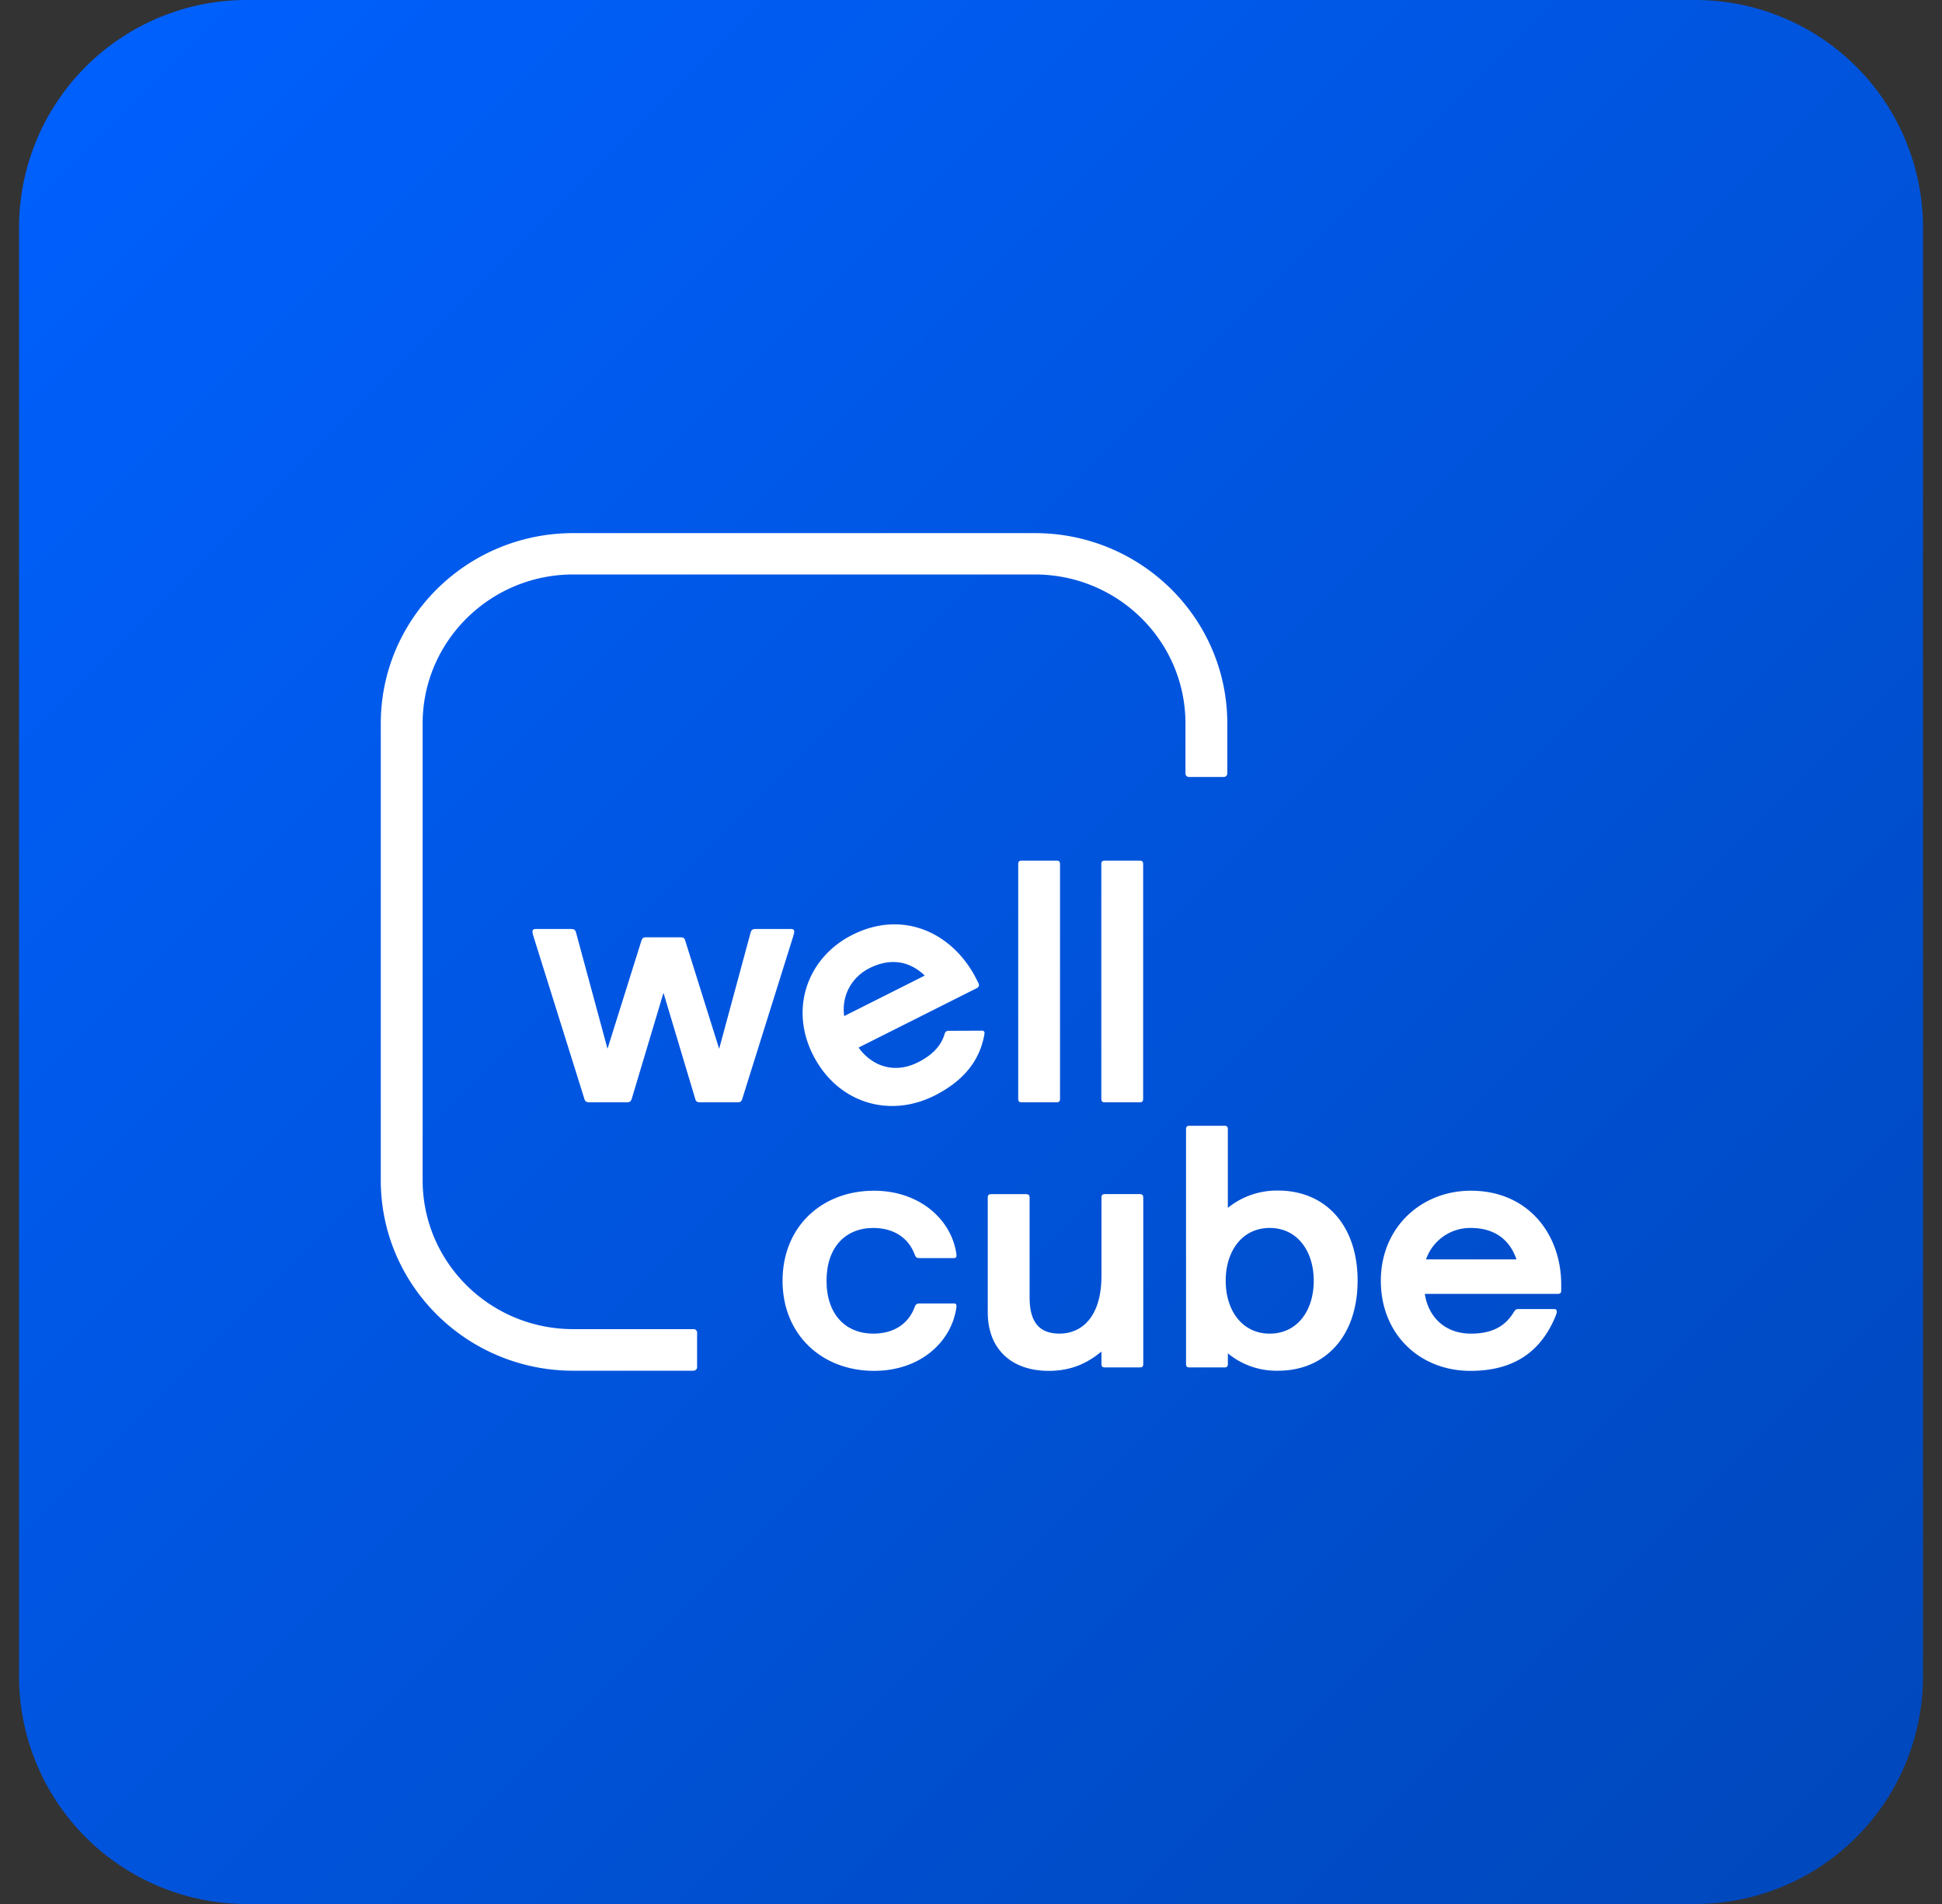 <svg xmlns="http://www.w3.org/2000/svg" width="51" height="50" viewBox="0 0 51 50" fill="none"><rect x="0" y="0" width="51" height="50" fill="#333333" stroke="none"/><g clip-path="url(#wellcube-logo-id-a)"><path fill="url(#wellcube-logo-linear-gradient)" d="M44.519 0H6.48A5.981 5.981 0 0 0 .5 5.981V44.02A5.981 5.981 0 0 0 6.481 50H44.52a5.981 5.981 0 0 0 5.981-5.981V5.98A5.981 5.981 0 0 0 44.519 0Z"/><path fill="#fff" d="M18.216 35.996h-3.16c-2.793 0-5.056-2.238-5.056-5.001V19C10 16.238 12.262 14 15.056 14h12.12c2.792 0 5.055 2.238 5.055 5.001v1.313c0 .048-.042.09-.091.09h-.918a.092.092 0 0 1-.09-.09V19c0-2.163-1.77-3.914-3.957-3.914h-12.12c-2.182 0-3.956 1.755-3.956 3.914v11.99c0 2.163 1.77 3.914 3.957 3.914h3.16c.05 0 .091.041.091.09v.908a.093.093 0 0 1-.09.093Z"/><path fill="#fff" fill-rule="evenodd" d="M32.246 35.539v.281c0 .064-.027.09-.091.09h-.917c-.065 0-.091-.026-.091-.09v-6.167c0-.064.026-.09.09-.09h.918c.064 0 .09.026.09.09v2.066a2.047 2.047 0 0 1 1.32-.454c1.239 0 2.088.907 2.088 2.365 0 1.459-.853 2.366-2.088 2.366a2.004 2.004 0 0 1-1.32-.457Zm2.255-1.905c0-.78-.432-1.387-1.156-1.387s-1.156.608-1.156 1.387c0 .78.432 1.388 1.156 1.388.727 0 1.156-.608 1.156-1.388Z" clip-rule="evenodd"/><path fill="#fff" d="M22.953 31.269c-1.368 0-2.402.94-2.402 2.365 0 1.421 1.038 2.366 2.402 2.366 1.21 0 2.035-.754 2.164-1.668.008-.075-.007-.102-.064-.102h-.898c-.065 0-.103.012-.13.083-.166.465-.568.709-1.09.709-.724 0-1.229-.5-1.229-1.388 0-.888.505-1.387 1.228-1.387.523 0 .925.248 1.092.709.026.075.064.082.129.082h.898c.057 0 .072-.03.064-.101-.121-.896-.955-1.668-2.164-1.668ZM25.94 31.448v3.019c0 .944.606 1.533 1.603 1.533.587 0 1.008-.199 1.383-.506v.326c0 .064.026.09.09.09h.918c.064 0 .09-.026.09-.09v-4.372c0-.063-.026-.09-.09-.09h-.917c-.065 0-.091.027-.091.09v2.059c0 1.08-.523 1.515-1.1 1.515-.503 0-.787-.267-.787-.945v-2.628c0-.064-.027-.09-.091-.09h-.917c-.065 0-.091.026-.091.09Z"/><path fill="#fff" fill-rule="evenodd" d="M38.628 31.269c-1.3 0-2.365.96-2.365 2.365 0 1.406 1.023 2.366 2.353 2.366 1.103 0 1.853-.472 2.248-1.47.019-.052.019-.07.019-.09 0-.037-.02-.063-.065-.063h-.936c-.064 0-.083.01-.129.082-.235.39-.595.563-1.125.563-.679 0-1.118-.435-1.21-1.043h3.491c.065 0 .091-.026.091-.09v-.154c0-1.323-.868-2.466-2.372-2.466Zm-.004.978c.652 0 1.034.334 1.201.825H37.45a1.228 1.228 0 0 1 1.175-.825Z" clip-rule="evenodd"/><path fill="#fff" d="M26.74 22.69v6.168c0 .064.03.09.09.09h.917c.065 0 .091-.026.091-.09V22.69c0-.063-.026-.09-.09-.09h-.918c-.064 0-.09.027-.09.09Z"/><path fill="#fff" fill-rule="evenodd" d="M24.901 27.07c-.041 0-.08.03-.09.07-.092.323-.323.567-.706.758-.602.304-1.193.113-1.553-.382v-.008l3.103-1.56a.09.09 0 0 0 .042-.127l-.068-.135c-.607-1.18-1.906-1.81-3.244-1.136-1.16.581-1.668 1.916-1.027 3.168.644 1.252 1.997 1.65 3.183 1.054.758-.383 1.201-.919 1.315-1.639.004-.034-.023-.067-.057-.067l-.898.004Zm-2.065-1.646c.576-.289 1.072-.165 1.444.19.003.005 0 .008 0 .008l-2.104 1.058c-.003 0-.007 0-.007-.004-.072-.54.204-1.02.667-1.252Z" clip-rule="evenodd"/><path fill="#fff" d="m15.347 28.858-1.338-4.27c-.026-.09-.026-.11-.026-.128 0-.045.038-.064.072-.064h.944c.083 0 .11.027.128.09l.827 3.056.89-2.838c.02-.064.046-.09.118-.09h.917c.072 0 .102.026.117.09l.89 2.838.827-3.056c.019-.063.046-.09.129-.09h.944c.037 0 .072.02.072.064 0 .019 0 .038-.027.128l-1.338 4.27c-.019.071-.064.09-.117.09h-1c-.065 0-.103-.026-.118-.09l-.834-2.786-.834 2.786c-.019.064-.056.09-.117.09h-1c-.061 0-.107-.019-.126-.09ZM28.922 28.858V22.69c0-.063.027-.09.091-.09h.917c.065 0 .091.027.091.09v6.168c0 .064-.026.09-.09.09h-.918c-.064 0-.09-.026-.09-.09Z"/></g><defs><linearGradient id="wellcube-logo-linear-gradient" x1=".5" x2="50.5" y1="0" y2="50" gradientUnits="userSpaceOnUse"><stop stop-color="#0061FF"/><stop offset="1" stop-color="#0047BA"/></linearGradient><clipPath id="wellcube-logo-id-a"><path fill="#fff" d="M0 0h51v50H0z"/></clipPath></defs></svg>
